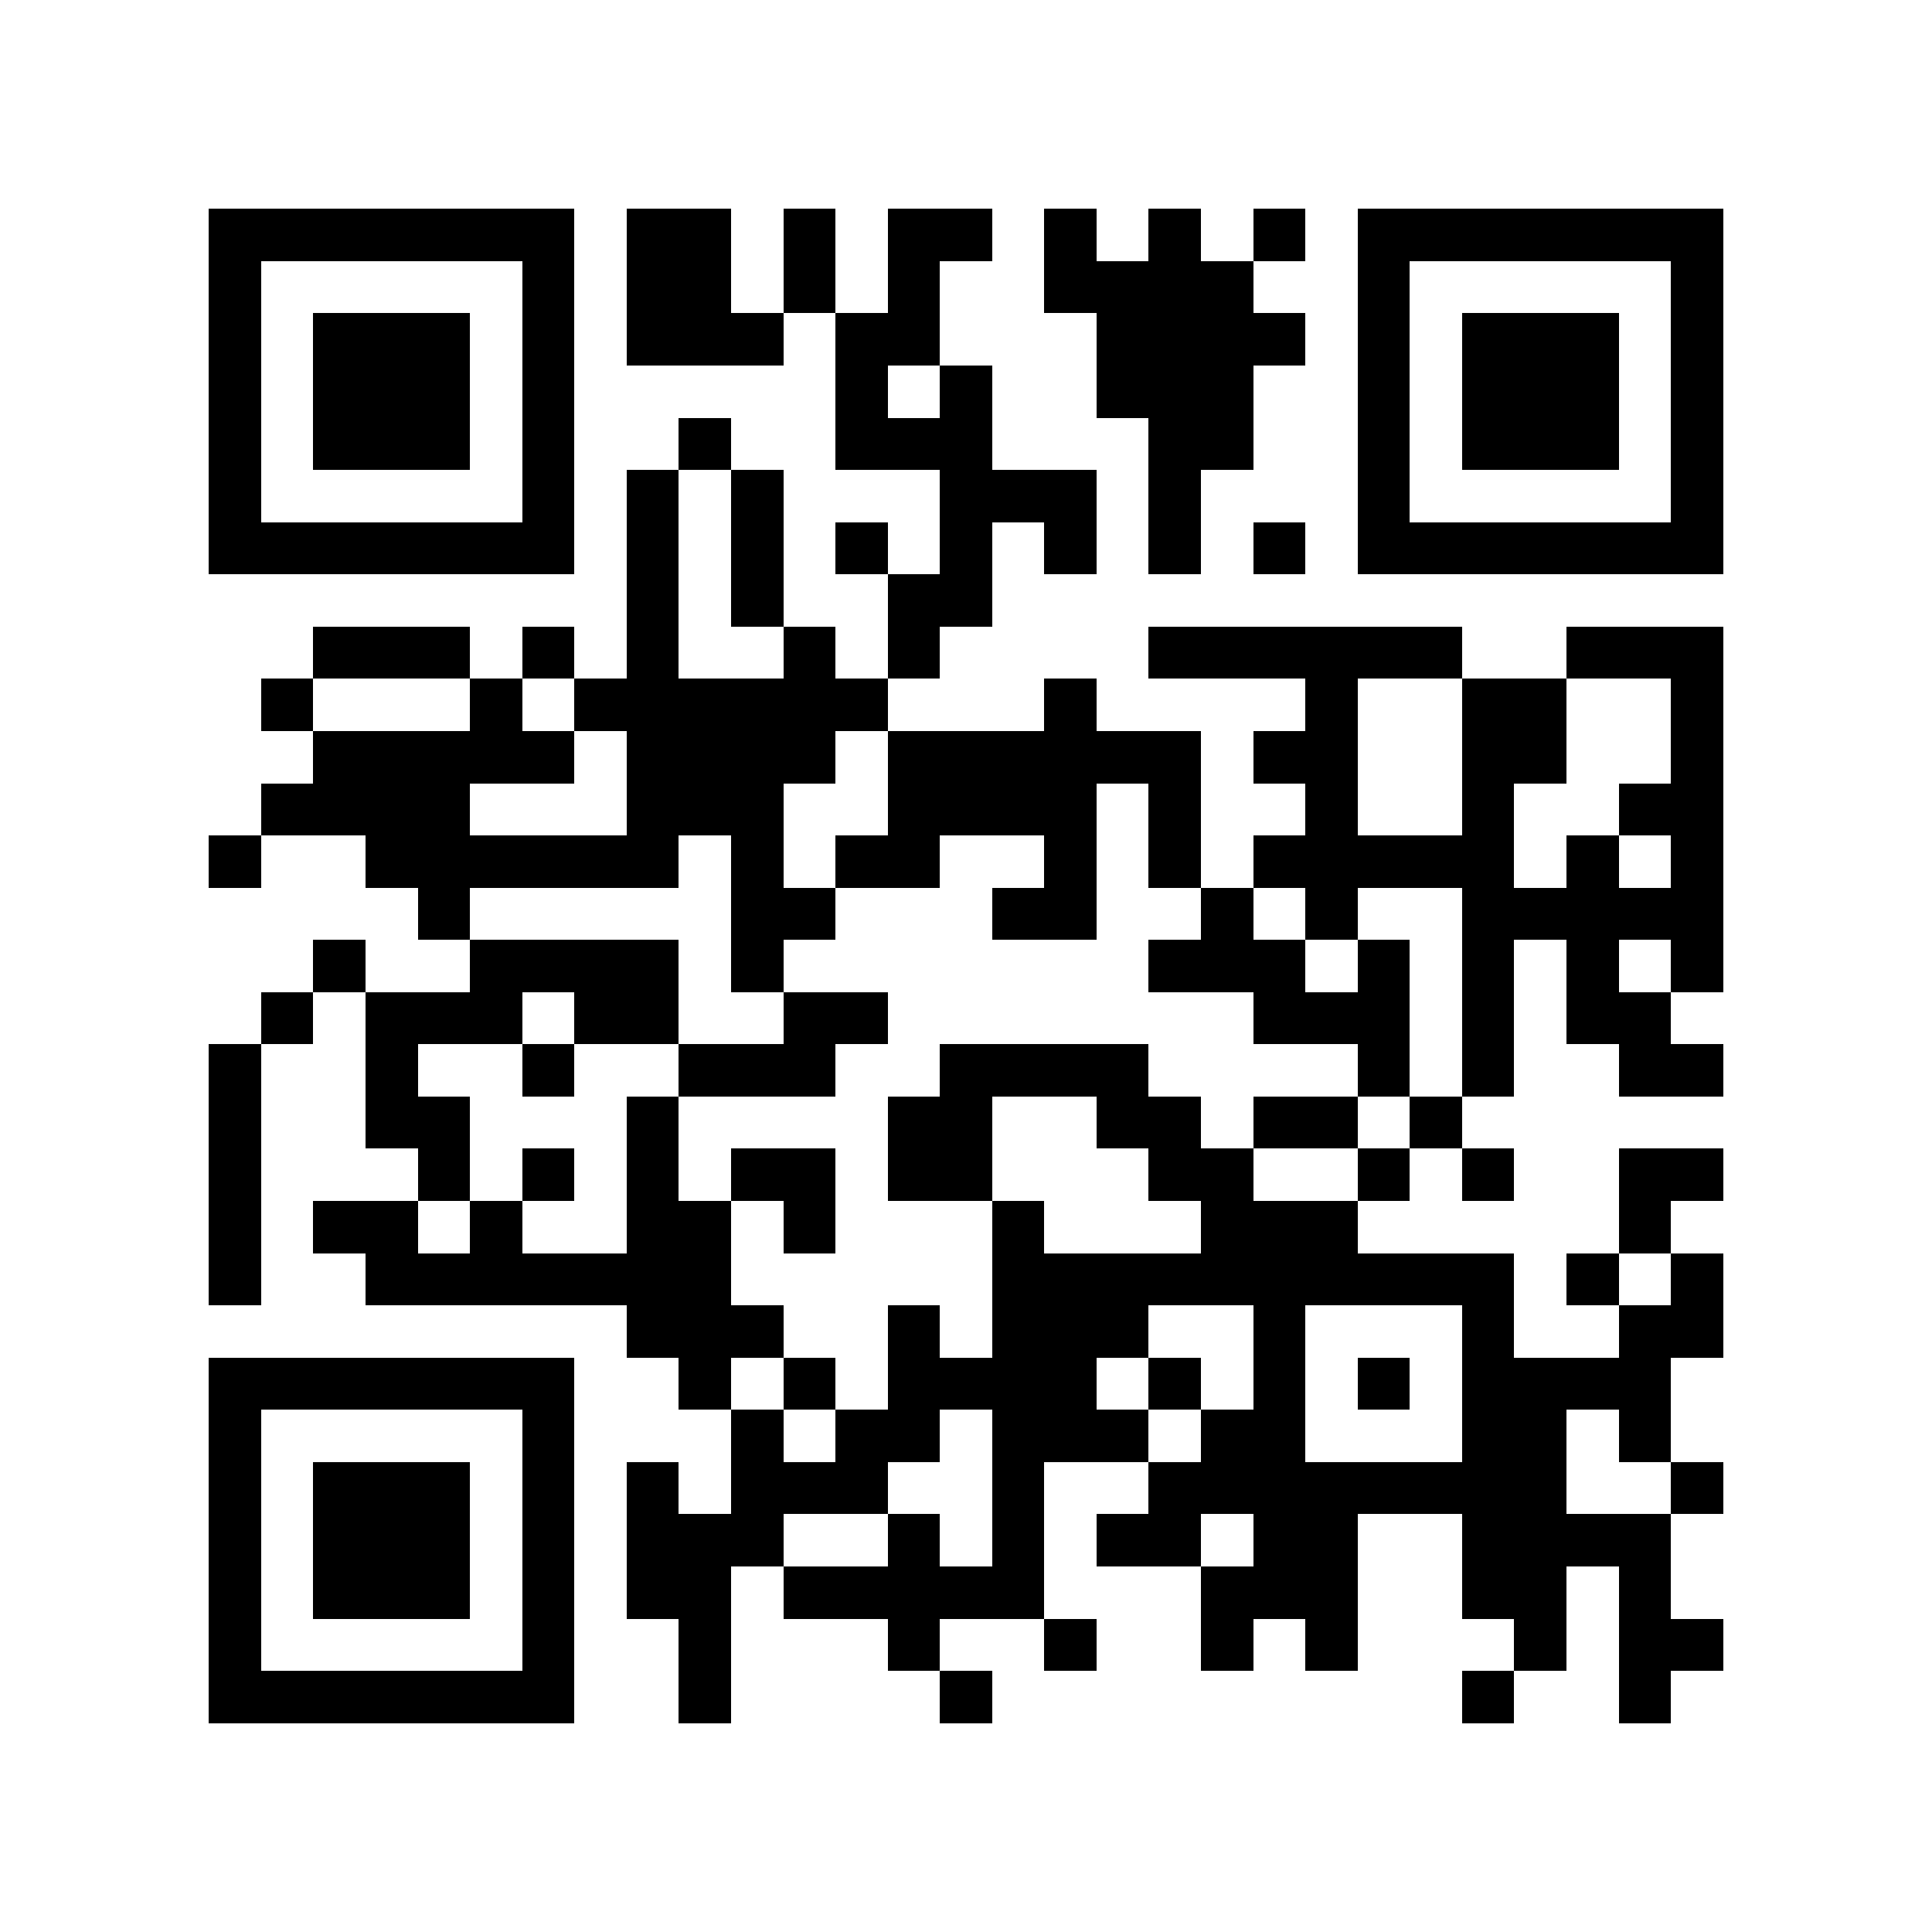 <?xml version="1.0" encoding="utf-8"?><!DOCTYPE svg PUBLIC "-//W3C//DTD SVG 1.1//EN" "http://www.w3.org/Graphics/SVG/1.1/DTD/svg11.dtd"><svg xmlns="http://www.w3.org/2000/svg" viewBox="0 0 37 37" shape-rendering="crispEdges"><path fill="#ffffff" d="M0 0h37v37H0z"/><path stroke="#000000" d="M4 4.5h7m1 0h2m1 0h1m1 0h2m1 0h1m1 0h1m1 0h1m1 0h7M4 5.5h1m5 0h1m1 0h2m1 0h1m1 0h1m2 0h4m2 0h1m5 0h1M4 6.5h1m1 0h3m1 0h1m1 0h3m1 0h2m3 0h4m1 0h1m1 0h3m1 0h1M4 7.5h1m1 0h3m1 0h1m5 0h1m1 0h1m2 0h3m2 0h1m1 0h3m1 0h1M4 8.5h1m1 0h3m1 0h1m2 0h1m2 0h3m3 0h2m2 0h1m1 0h3m1 0h1M4 9.5h1m5 0h1m1 0h1m1 0h1m3 0h3m1 0h1m3 0h1m5 0h1M4 10.5h7m1 0h1m1 0h1m1 0h1m1 0h1m1 0h1m1 0h1m1 0h1m1 0h7M12 11.5h1m1 0h1m2 0h2M6 12.5h3m1 0h1m1 0h1m2 0h1m1 0h1m4 0h6m2 0h3M5 13.5h1m3 0h1m1 0h6m3 0h1m4 0h1m2 0h2m2 0h1M6 14.5h5m1 0h4m1 0h6m1 0h2m2 0h2m2 0h1M5 15.5h4m3 0h3m2 0h4m1 0h1m2 0h1m2 0h1m2 0h2M4 16.5h1m2 0h6m1 0h1m1 0h2m2 0h1m1 0h1m1 0h5m1 0h1m1 0h1M8 17.5h1m5 0h2m3 0h2m2 0h1m1 0h1m2 0h5M6 18.5h1m2 0h4m1 0h1m7 0h3m1 0h1m1 0h1m1 0h1m1 0h1M5 19.5h1m1 0h3m1 0h2m2 0h2m7 0h3m1 0h1m1 0h2M4 20.5h1m2 0h1m2 0h1m2 0h3m2 0h4m4 0h1m1 0h1m2 0h2M4 21.5h1m2 0h2m3 0h1m4 0h2m2 0h2m1 0h2m1 0h1M4 22.5h1m3 0h1m1 0h1m1 0h1m1 0h2m1 0h2m3 0h2m2 0h1m1 0h1m2 0h2M4 23.5h1m1 0h2m1 0h1m2 0h2m1 0h1m3 0h1m3 0h3m5 0h1M4 24.5h1m2 0h7m5 0h10m1 0h1m1 0h1M12 25.5h3m2 0h1m1 0h3m2 0h1m3 0h1m2 0h2M4 26.5h7m2 0h1m1 0h1m1 0h4m1 0h1m1 0h1m1 0h1m1 0h4M4 27.5h1m5 0h1m3 0h1m1 0h2m1 0h3m1 0h2m3 0h2m1 0h1M4 28.5h1m1 0h3m1 0h1m1 0h1m1 0h3m2 0h1m2 0h8m2 0h1M4 29.5h1m1 0h3m1 0h1m1 0h3m2 0h1m1 0h1m1 0h2m1 0h2m2 0h4M4 30.5h1m1 0h3m1 0h1m1 0h2m1 0h5m3 0h3m2 0h2m1 0h1M4 31.5h1m5 0h1m2 0h1m3 0h1m2 0h1m2 0h1m1 0h1m3 0h1m1 0h2M4 32.5h7m2 0h1m4 0h1m9 0h1m2 0h1"/></svg>
